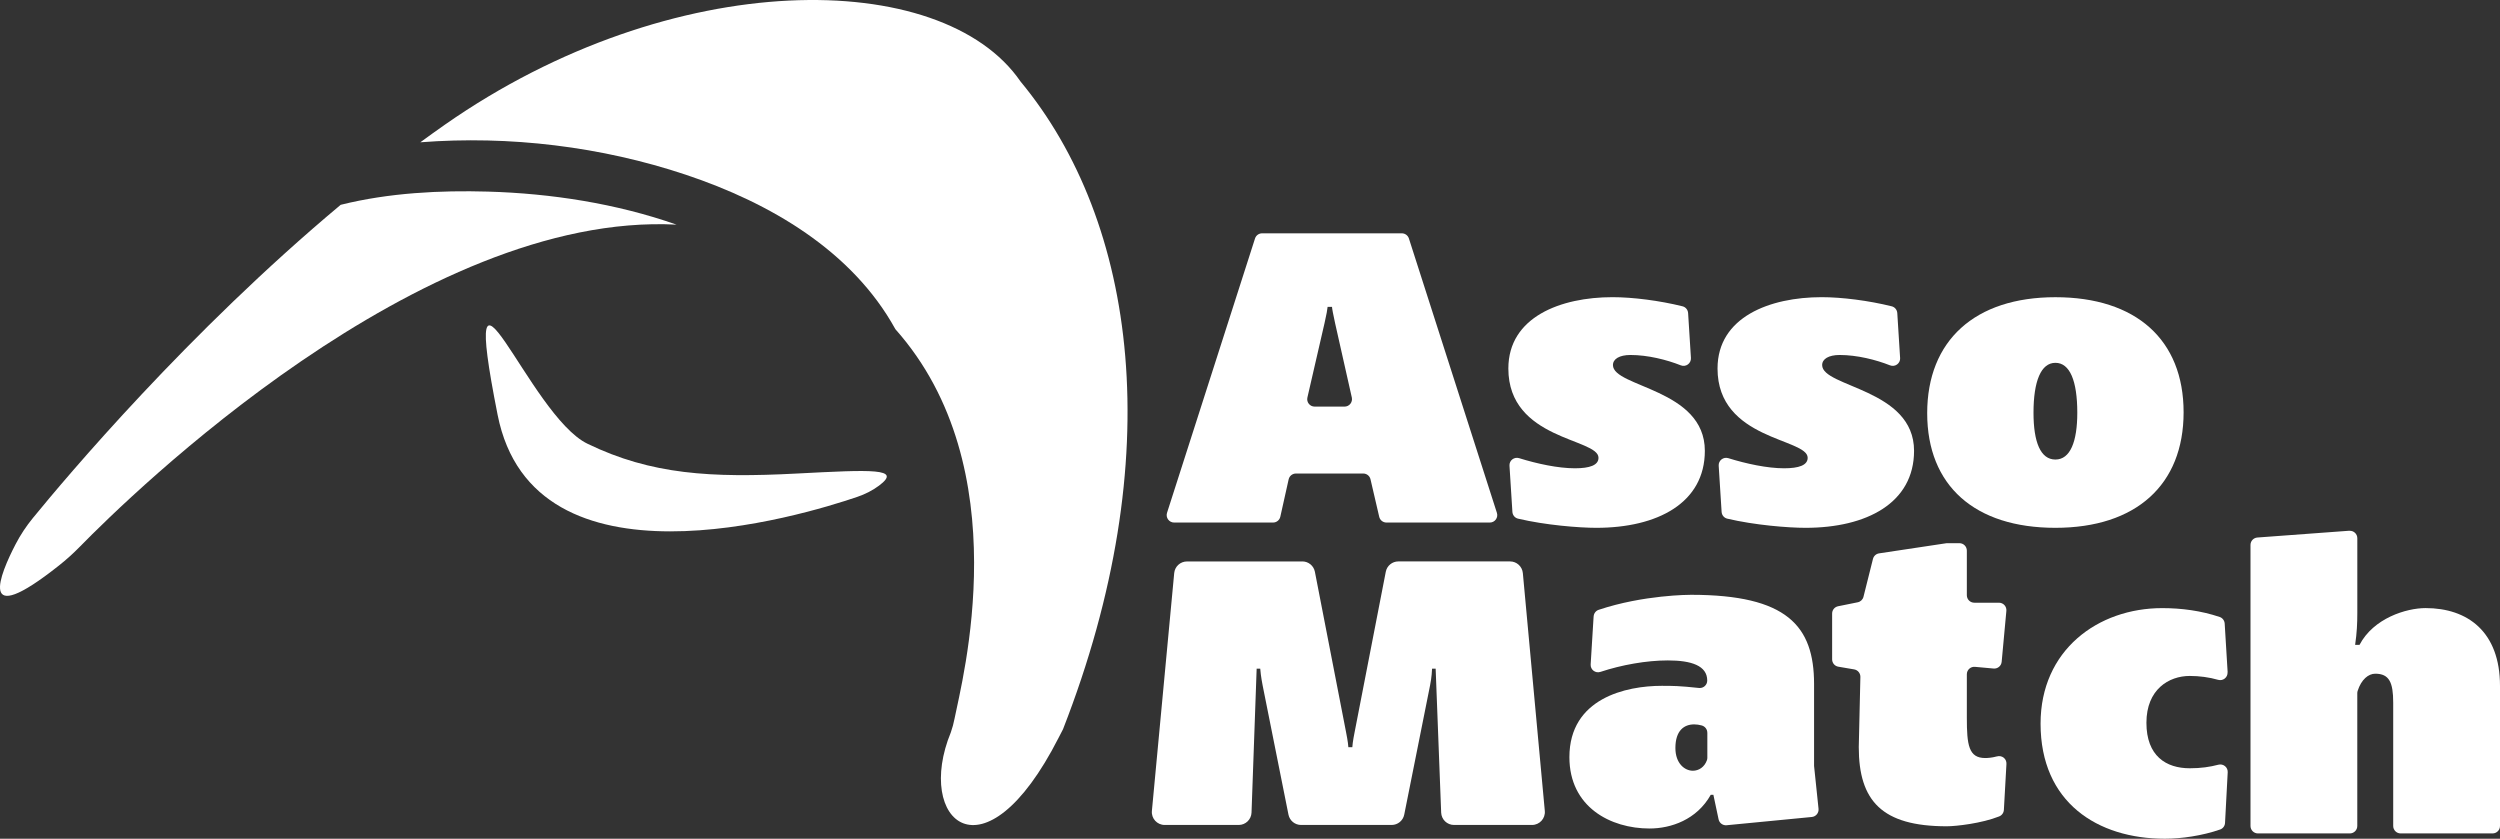 <?xml version="1.0" encoding="UTF-8"?>
<svg id="Calque_2" data-name="Calque 2" xmlns="http://www.w3.org/2000/svg" viewBox="0 0 711.37 238.66">
  <rect x="0" y="0" width="711.37" height="238.66" fill="#333333" stroke="none"/>
  <defs>
    <style>
      .cls-1 {
        fill: #fff;
      }
    </style>
  </defs>
  <g id="Calque_1-2" data-name="Calque 1">
    <g>
      <path class="cls-1" d="M400.9,67.86l25.04,78.07c.44,1.37-.58,2.76-2.02,2.76h-29.41c-.98,0-1.84-.68-2.06-1.64l-2.48-10.67c-.22-.96-1.08-1.64-2.06-1.64h-19.16c-.99,0-1.85.69-2.07,1.66l-2.37,10.63c-.22.97-1.07,1.66-2.07,1.66h-28.15c-1.43,0-2.45-1.4-2.02-2.76l25.04-78.07c.28-.88,1.1-1.47,2.02-1.47h39.75c.92,0,1.73.59,2.02,1.47ZM377.77,87.31c0,.37-.37,2.49-.87,4.61l-4.88,21.19c-.31,1.33.7,2.59,2.06,2.59h8.51c1.36,0,2.36-1.26,2.07-2.58l-4.77-21.2c-.5-2.24-.87-4.23-.87-4.61h-1.24Z"/>
      <path class="cls-1" d="M481.15,101.85c.1,1.54-1.43,2.68-2.87,2.11-4.03-1.6-9.41-2.95-14.34-2.95-3.11,0-4.98,1.12-4.98,2.87,0,6.35,26.15,6.72,26.15,24.4,0,14.82-13.45,21.91-30.88,21.91-4.91,0-14.53-.77-22.28-2.61-.9-.21-1.54-1-1.6-1.92-.18-2.92-.59-9.32-.83-13.16-.09-1.48,1.33-2.57,2.75-2.13,5.1,1.59,11.09,2.88,15.86,2.88,4.23,0,6.72-.87,6.72-2.99,0-5.6-25.65-4.98-25.65-25.4,0-14.69,14.94-20.3,29.63-20.3,5.78,0,13.39.97,19.94,2.6.89.22,1.52,1.01,1.58,1.92l.8,12.75Z"/>
      <path class="cls-1" d="M540.68,101.85c.1,1.54-1.43,2.68-2.87,2.11-4.03-1.6-9.41-2.95-14.34-2.95-3.11,0-4.98,1.12-4.98,2.87,0,6.35,26.15,6.72,26.15,24.4,0,14.82-13.45,21.91-30.88,21.91-4.91,0-14.53-.77-22.28-2.61-.9-.21-1.54-1-1.6-1.92l-.83-13.15c-.09-1.48,1.33-2.58,2.74-2.14,5.1,1.59,11.09,2.88,15.86,2.88,4.23,0,6.72-.87,6.72-2.99,0-5.6-25.65-4.98-25.65-25.4,0-14.69,14.94-20.3,29.63-20.3,5.78,0,13.39.97,19.94,2.6.89.22,1.52,1.01,1.58,1.92l.8,12.75Z"/>
      <path class="cls-1" d="M584.86,84.57c22.91,0,36.48,12.08,36.48,32.75s-13.57,32.87-36.48,32.87-36.48-11.95-36.48-32.62,13.57-33,36.48-33ZM578.63,117.44c0,8.34,1.99,13.32,6.23,13.32s6.23-5.11,6.23-13.32c0-9.09-2.12-14.2-6.23-14.2s-6.23,5.23-6.23,14.2Z"/>
      <path class="cls-1" d="M453.47,175.4c.05-.86.62-1.61,1.43-1.88,12.79-4.27,25.82-4.27,26.3-4.27,27.27,0,34.99,8.84,34.99,25.4v23.18c0,.07,0,.15.01.22l1.26,12.09c.12,1.17-.73,2.21-1.9,2.33l-24.26,2.35c-1.07.1-2.05-.61-2.28-1.67l-1.48-6.99h-.75c-3.98,7.1-11.33,9.59-17.43,9.59-11.08,0-22.79-6.1-22.79-20.3,0-16.81,16.19-20.3,26.27-20.3,3.1,0,4.92,0,10.61.61,1.25.13,2.34-.85,2.34-2.11h0c0-4.23-4.48-5.73-11.21-5.73-6.05,0-13.19,1.27-19.17,3.26-1.43.48-2.89-.62-2.79-2.13l.84-13.66ZM485.81,208.48c0-.98-.67-1.81-1.61-2.06-.7-.19-1.43-.3-2.12-.3-2.86,0-5.35,1.74-5.35,6.72,0,4.36,2.61,6.47,4.98,6.47,1.65,0,3.3-1.01,4-3.02.08-.22.11-.46.11-.7v-7.12Z"/>
      <path class="cls-1" d="M554.09,154.56h3.45c1.17,0,2.12.95,2.12,2.12v12.7c0,1.17.95,2.12,2.12,2.12h7.02c1.25,0,2.22,1.07,2.11,2.31l-1.34,14.51c-.11,1.16-1.13,2.02-2.3,1.91l-5.3-.48c-1.24-.11-2.31.86-2.31,2.11v12.38c0,7.72.5,11.46,5.23,11.46.53,0,1.82-.05,3.31-.46s2.81.67,2.73,2.14l-.73,13.08c-.05.84-.58,1.56-1.36,1.86-4.93,1.96-12.16,2.8-14.9,2.8-18.43,0-25.03-7.22-25.03-22.54l.46-19.96c.02-1.05-.73-1.96-1.76-2.14l-4.52-.77c-1.02-.17-1.76-1.05-1.76-2.09v-13.04c0-1.01.71-1.87,1.7-2.07l5.59-1.13c.8-.16,1.43-.77,1.63-1.56l2.7-10.78c.21-.83.89-1.45,1.74-1.58l19.12-2.88c.1-.02.21-.02.32-.02Z"/>
      <path class="cls-1" d="M370.57,159.75c1.75,0,3.25,1.24,3.58,2.95l8.84,45.49c.57,2.84.68,4.2.68,4.42h1.13c0-.23.11-1.59.68-4.42l8.84-45.49c.33-1.72,1.84-2.95,3.58-2.95h31.78c1.89,0,3.46,1.44,3.64,3.32l6.25,67.68c.2,2.14-1.49,3.99-3.64,3.99h-22.2c-1.96,0-3.57-1.55-3.65-3.51l-1.57-40.96h-1.02c0,.34-.11,2.49-.57,4.76l-7.35,36.77c-.34,1.71-1.84,2.94-3.58,2.94h-25.78c-1.74,0-3.24-1.23-3.58-2.94l-7.35-36.77c-.45-2.27-.68-4.42-.68-4.76h-1.02l-1.46,40.95c-.07,1.96-1.68,3.52-3.65,3.52h-21.06c-2.15,0-3.84-1.85-3.64-3.99l6.35-67.68c.18-1.88,1.75-3.31,3.64-3.31h32.8Z"/>
      <path class="cls-1" d="M633.85,191.28c.09,1.45-1.27,2.56-2.66,2.17-2.55-.73-5.32-1.11-8.1-1.11-5.98,0-12.33,3.86-12.33,13.32s5.6,12.95,12.33,12.95c3.22,0,5.73-.38,8.13-1.01,1.4-.37,2.75.71,2.67,2.15l-.76,14.4c-.04.85-.58,1.6-1.38,1.88-5.09,1.78-11.06,2.63-15.75,2.63-19.18,0-35.36-10.33-35.36-32.75,0-20.92,16.31-32.87,34.62-32.87,5.51,0,11.03.74,16.35,2.52.81.27,1.37,1.03,1.42,1.88l.84,13.85Z"/>
      <path class="cls-1" d="M668.5,151.04c1.23-.09,2.27.88,2.27,2.11v21.25c0,2.99-.12,5.6-.62,9.09h1.25c3.98-7.6,13.32-10.46,18.8-10.46,11.95,0,21.17,6.72,21.17,22.16v39.84c0,1.17-.95,2.12-2.12,2.12h-26.15c-1.17,0-2.12-.95-2.12-2.12v-35.11c0-5.73-1.12-8.22-5.11-8.22-1.93,0-3.97,1.63-5.01,4.9-.07.21-.1.44-.1.66v37.77c0,1.17-.95,2.12-2.12,2.12h-26.15c-1.17,0-2.12-.95-2.12-2.12v-79.97c0-1.11.86-2.03,1.96-2.11l26.15-1.93Z"/>
      <path class="cls-1" d="M138.87,54.52c-13.56-.39-28.21.33-41.93,3.76C53.52,94.57,18.83,135.8,9.36,147.4c-1.9,2.32-3.55,4.81-4.93,7.47-4.38,8.44-11.29,24.8,12.39,6.01,2.07-1.64,4.03-3.41,5.87-5.29,14.63-14.95,97-95.47,169.83-91.67-17.22-6.04-35.74-8.88-53.65-9.4Z"/>
      <path class="cls-1" d="M290.38,23.18c-22.29-32.46-98.96-33.01-163.82,12.32-2.33,1.63-4.65,3.3-6.96,4.99,25.41-1.97,51.57,1.22,75.54,9.23,23.9,7.98,47.34,21.62,59.64,43.95,35.23,39.61,18.88,100.27,16.84,110.79-.26,1.35-.6,2.62-1.06,3.93-10.32,25.08,9.38,43.37,30.69,1.49.71-1.4.08-.17,1.23-2.38,30.18-77.31,21.07-144.28-12.09-184.31Z"/>
      <path class="cls-1" d="M250.12,138.19c-1.86,1.39-3.94,2.43-6.14,3.18-15.91,5.44-92.12,28.56-102.39-23.35-11.48-58.02,8.85.28,25.63,8.27,18.08,8.76,35.14,9.73,59.38,8.46,21.55-1.12,30.2-1.57,23.52,3.44Z"/>
    </g>
  </g>
</svg>
